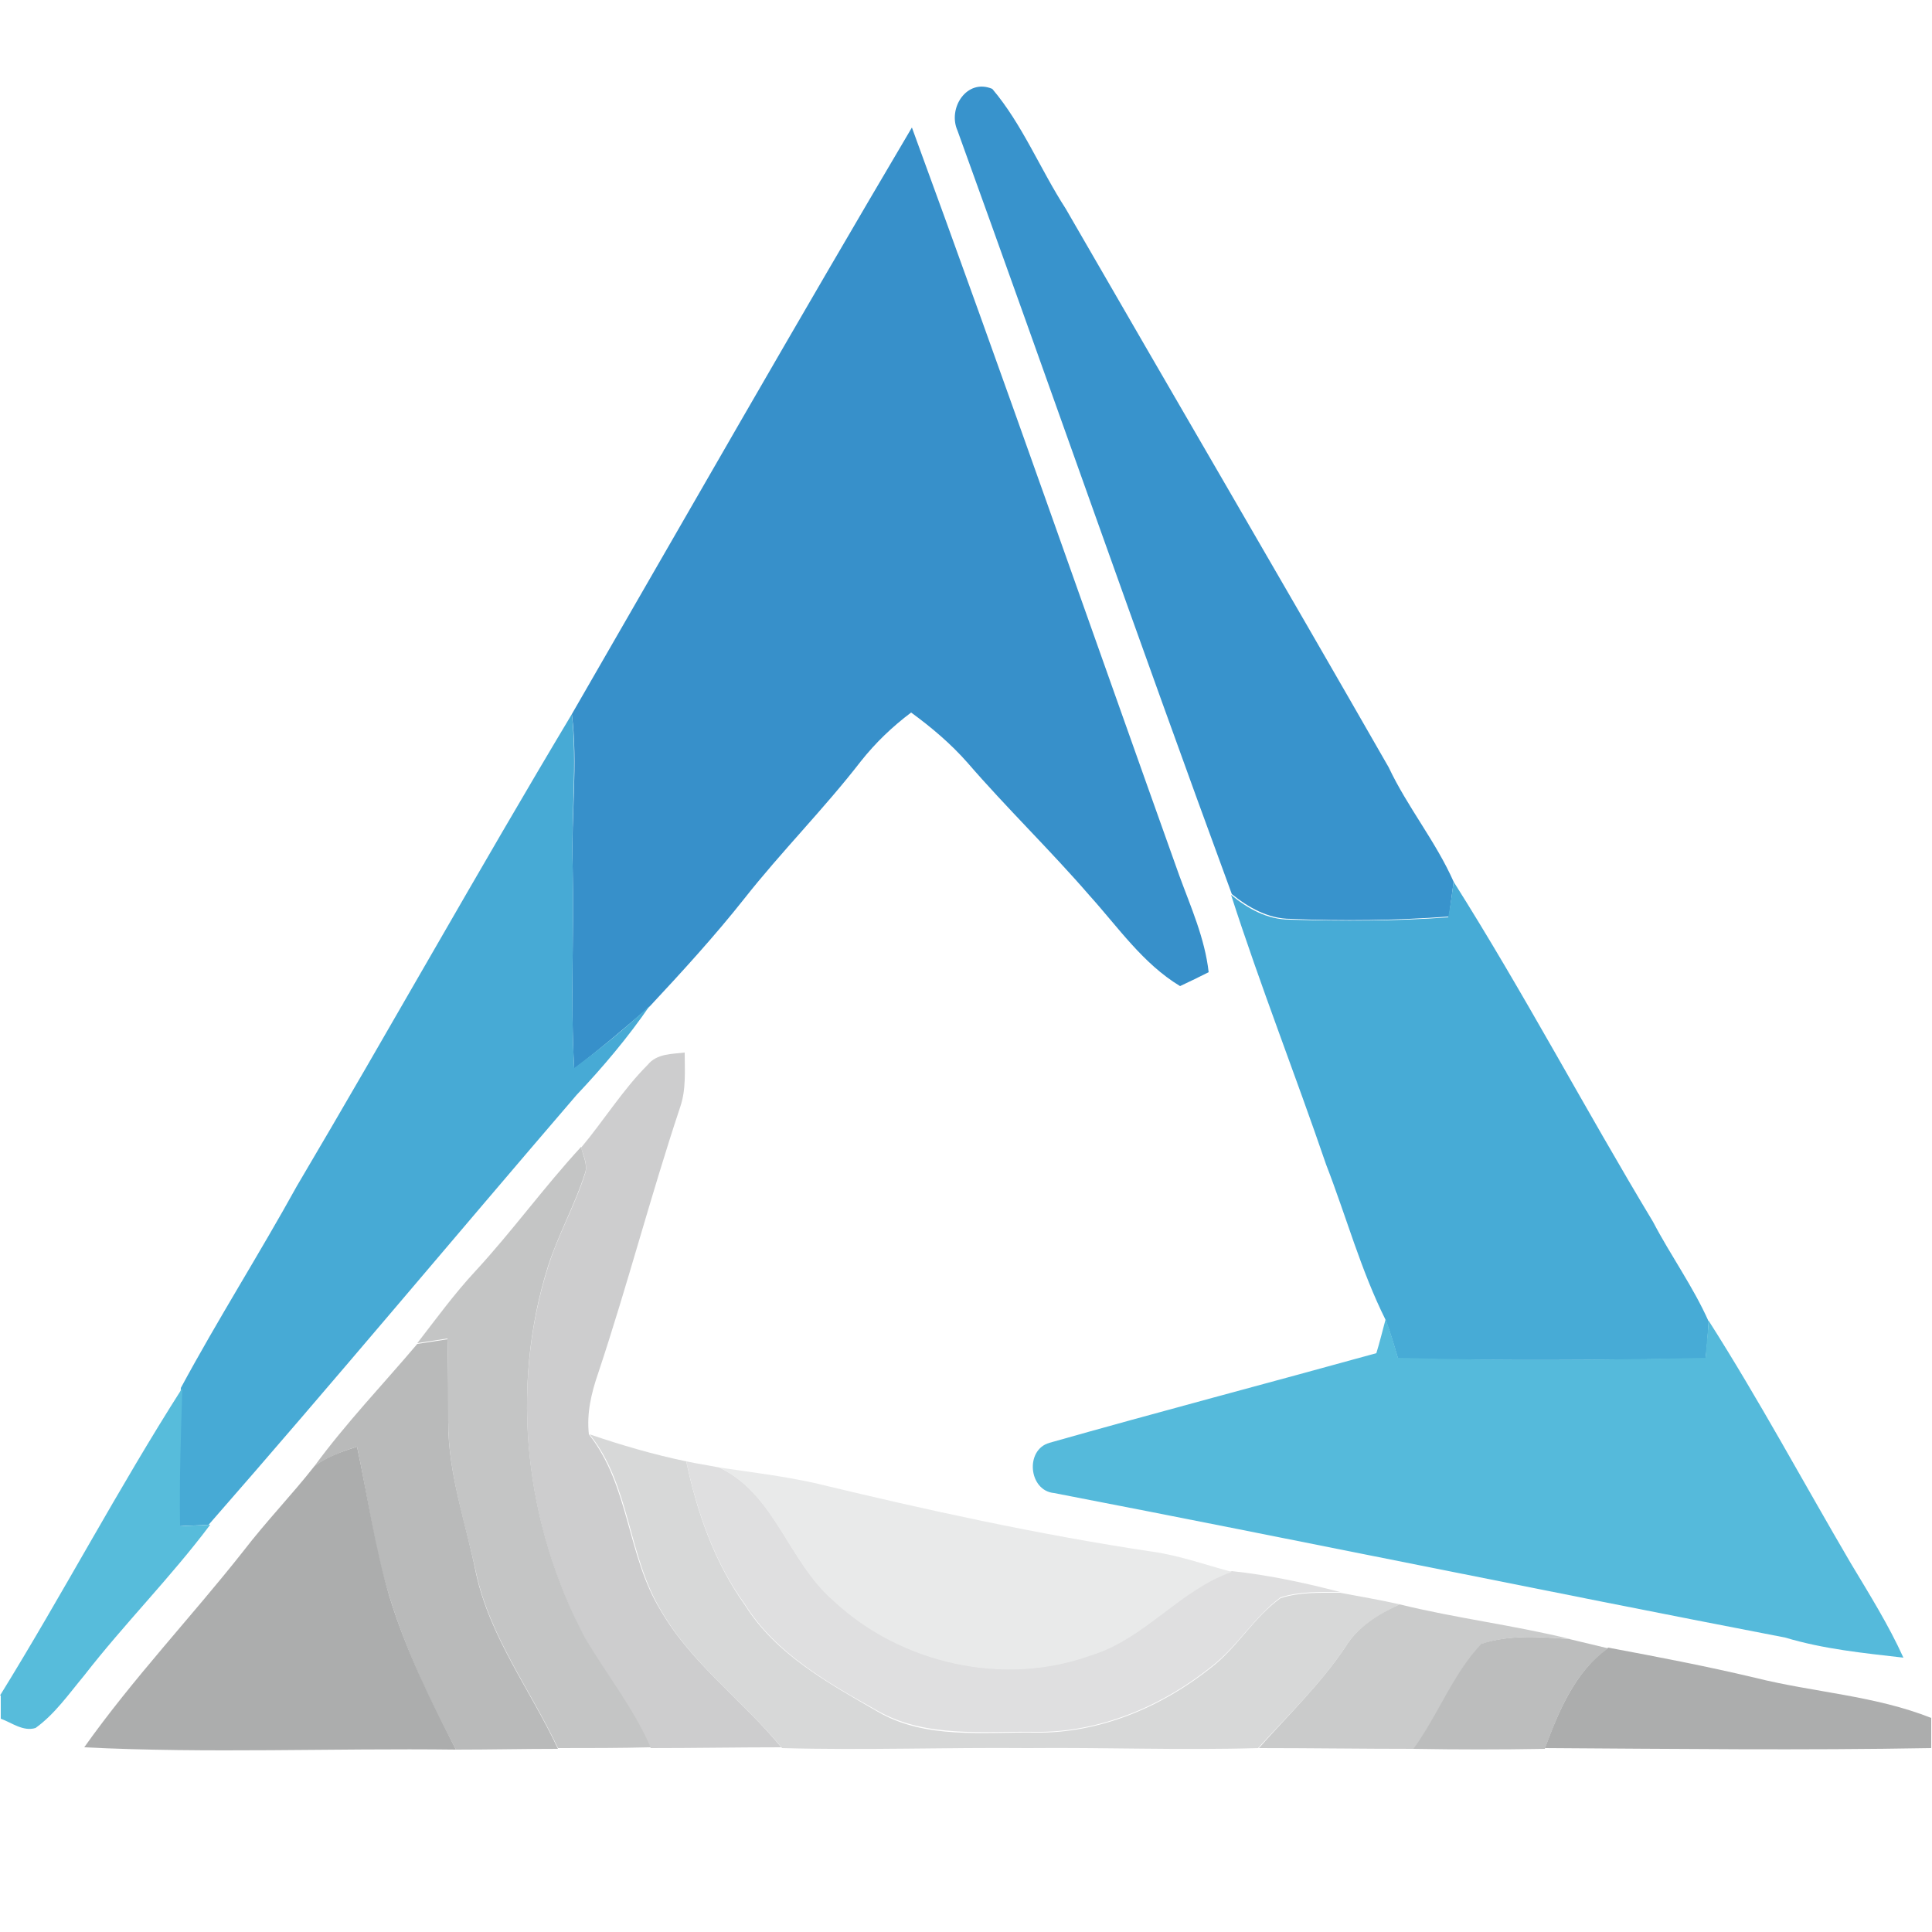 <?xml version="1.0" encoding="utf-8"?>
<!-- Generator: Adobe Illustrator 26.0.3, SVG Export Plug-In . SVG Version: 6.00 Build 0)  -->
<svg version="1.1" id="Layer_1" xmlns="http://www.w3.org/2000/svg" xmlns:xlink="http://www.w3.org/1999/xlink" x="0px" y="0px"
	 viewBox="0 0 250 250" style="enable-background:new 0 0 250 250;" xml:space="preserve">
<style type="text/css">
	.st0{fill:#3893CC;}
	.st1{fill:#3790CA;}
	.st2{fill:#47AAD5;}
	.st3{fill:#47ABD6;}
	.st4{fill:#CDCDCE;}
	.st5{fill:#C4C5C5;}
	.st6{fill:#55BADB;}
	.st7{fill:#B9BABA;}
	.st8{fill:#57BCDB;}
	.st9{fill:#D7D8D8;}
	.st10{fill:#ACADAD;}
	.st11{fill:#DFDFE0;}
	.st12{fill:#E9EAEA;}
	.st13{fill:#CACBCB;}
	.st14{fill:#BCBDBD;}
</style>
<g id="_x23_3893ccff">
	<path class="st0" d="M123.9,16.9c-1.3-2.9,1.2-6.8,4.5-5.4c3.9,4.6,6.2,10.4,9.5,15.5c13.9,24.1,28,48.2,41.8,72.3
		c2.4,5.1,6.1,9.6,8.4,14.8c-0.2,1.5-0.4,3-0.6,4.5c-6.8,0.5-13.7,0.6-20.5,0.3c-2.9,0-5.5-1.5-7.6-3.2
		C147.3,82.8,135.8,49.8,123.9,16.9z"/>
</g>
<g id="_x23_3790caff">
	<path class="st1" d="M74,92.4c14.6-25.3,29.1-50.7,44-75.9c11.8,32.2,23.1,64.6,34.6,96.8c1.5,4.1,3.3,8.1,3.8,12.5
		c-1.2,0.6-2.4,1.2-3.7,1.8c-4.8-2.9-8-7.6-11.7-11.7c-5.1-5.9-10.7-11.3-15.8-17.2c-2.2-2.5-4.7-4.6-7.3-6.5
		c-2.4,1.8-4.6,3.9-6.5,6.3c-4.8,6.2-10.3,11.7-15.1,17.8c-3.8,4.8-8,9.4-12.2,13.9c-3.2,2.8-6.4,5.5-9.8,8.1
		c-0.5-8.7,0-17.4-0.2-26.2C73.9,105.5,74.8,98.9,74,92.4z"/>
</g>
<g id="_x23_47aad5ff">
	<path class="st2" d="M38.4,153.5c12-20.3,23.5-40.9,35.6-61.1c0.7,6.5-0.1,13.1,0.1,19.6c0.2,8.7-0.3,17.4,0.2,26.2
		c3.4-2.5,6.7-5.2,9.8-8.1c-2.8,4.1-6.1,8-9.5,11.6c-15.9,18.5-31.5,37.2-47.6,55.6c-1.3,0.1-2.6,0.1-3.9,0.2
		c-0.1-6,0.1-12,0.3-17.9C28.2,170.7,33.6,162.2,38.4,153.5z"/>
</g>
<g id="_x23_47abd6ff">
	<path class="st3" d="M188.1,114.1c9.1,14.4,17,29.4,25.8,44c2.3,4.4,5.2,8.4,7.2,12.9c-0.1,1.6-0.2,3.2-0.4,4.8
		c-13.3,0.2-26.6,0.3-39.8,0c-0.5-1.7-1-3.4-1.6-5c-3.2-6.4-5.1-13.4-7.7-20.1c-4-11.7-8.5-23.1-12.3-34.9c2.2,1.8,4.7,3.2,7.6,3.2
		c6.8,0.2,13.7,0.2,20.5-0.3C187.7,117.1,187.9,115.6,188.1,114.1z"/>
</g>
<g id="_x23_cdcdceff">
	<path class="st4" d="M83.8,137.8c1.2-1.5,3.2-1.4,4.8-1.6c0,2.4,0.2,4.8-0.6,7.1c-3.8,11.4-6.8,23-10.6,34.4
		c-0.9,2.6-1.5,5.2-1.2,7.9c5.3,6.7,4.9,15.7,9.3,22.8c4,6.9,10.6,11.6,15.6,17.7c-5.6,0-11.3,0.1-16.9,0.1c-2.3-5-5.6-9.3-8.4-14
		c-7.8-14.6-9.9-32.3-4.9-48.2c1.3-4.2,3.5-8,4.8-12.1c0.4-1.2-0.2-2.3-0.5-3.4C78.2,144.9,80.6,141,83.8,137.8z"/>
</g>
<g id="_x23_c4c5c5ff">
	<path class="st5" d="M61.5,164.5c4.8-5.2,8.9-10.9,13.7-16.1c0.2,1.1,0.9,2.3,0.5,3.4c-1.3,4.1-3.5,8-4.8,12.1
		c-5,15.9-2.9,33.6,4.9,48.2c2.8,4.7,6.2,9,8.4,14c-4,0.1-8,0.1-12,0.1c-3.6-7.6-8.8-14.4-10.6-22.7C60.2,197,58,190.7,58,184
		c0-3.6,0-7.2-0.1-10.8c-1.3,0.2-2.6,0.4-3.9,0.6C56.4,170.7,58.8,167.4,61.5,164.5z"/>
</g>
<g id="_x23_55badbff">
	<path class="st6" d="M179.3,170.7c0.6,1.6,1.1,3.3,1.6,5c13.3,0.4,26.5,0.3,39.8,0c0.1-1.6,0.3-3.2,0.4-4.8
		c6.5,10.2,12.3,21,18.4,31.4c2.4,4,4.9,8,6.8,12.2c-5.2-0.6-10.3-1.1-15.3-2.6c-31.6-6.1-63-12.6-94.6-18.7
		c-3.3-0.3-3.8-5.6-0.6-6.5c14.1-4,28.2-7.7,42.3-11.6C178.5,173.8,178.9,172.2,179.3,170.7z"/>
</g>
<g id="_x23_b9babaff">
	<path class="st7" d="M54,173.9c1.3-0.2,2.6-0.4,3.9-0.6c0.1,3.6,0.1,7.2,0.1,10.8c0,6.7,2.3,13,3.6,19.5
		c1.8,8.3,7.1,15.2,10.6,22.7c-4.4,0-8.8,0.1-13.2,0.1c-3.4-6.4-6.5-12.9-8.6-19.8c-2-6.3-2.8-12.9-4.2-19.4
		c-1.9,0.6-3.8,1.3-5.5,2.5C44.8,184.1,49.6,179.1,54,173.9z"/>
</g>
<g id="_x23_57bcdbff">
	<path class="st8" d="M0,219.4c8.1-13.1,15.3-26.8,23.6-39.8c-0.2,6-0.4,12-0.3,17.9c1.3-0.1,2.6-0.1,3.9-0.2
		c-5.1,6.8-11.1,12.8-16.3,19.5c-2,2.4-3.8,5-6.3,6.8c-1.6,0.5-3.1-0.7-4.5-1.2V219.4z"/>
</g>
<g id="_x23_d7d8d8ff">
	<path class="st9" d="M76.3,185.6c4.1,1.4,8.2,2.6,12.5,3.5c1.4,6.6,3.6,13,7.6,18.6c4,6.4,10.8,10.1,17.2,13.8
		c6.2,3.6,13.6,2.6,20.4,2.7c8.3,0.1,16.3-3.3,22.7-8.4c3.4-2.6,5.5-6.5,9-9c2.5-0.8,5.1-0.7,7.7-0.7c2.6,0.5,5.1,0.9,7.7,1.5
		c-2.7,1.3-5.4,2.9-7,5.5c-3.2,4.8-7.4,8.8-11.3,13.1c-9.9,0.3-19.9-0.1-29.8,0c-10.6-0.1-21.2,0.3-31.8,0
		c-5-6.1-11.6-10.8-15.6-17.7C81.2,201.3,81.6,192.2,76.3,185.6z"/>
</g>
<g id="_x23_acadadff">
	<path class="st10" d="M40.7,189.7c1.6-1.2,3.6-1.9,5.5-2.5c1.4,6.5,2.3,13,4.2,19.4c2.1,6.9,5.3,13.4,8.6,19.8
		c-16-0.2-32.1,0.5-48.1-0.3c6.3-8.9,13.9-16.9,20.6-25.4C34.5,196.8,37.8,193.4,40.7,189.7z"/>
	<path class="st10" d="M199.9,226.2c1.8-4.8,3.9-9.9,8.2-13c6.4,1.2,12.7,2.4,19,3.9c7.6,1.9,15.5,2.3,22.8,5.2v3.9
		C233.3,226.5,216.6,226.3,199.9,226.2z"/>
</g>
<g id="_x23_dfdfe0ff">
	<path class="st11" d="M88.8,189.1c1.4,0.3,2.8,0.5,4.3,0.8c7.3,3.5,8.9,12.2,14.8,17.2c8.7,8.1,22,11.2,33.3,7
		c6.9-2.1,11.4-8.4,18.2-10.8c4.7,0.5,9.4,1.5,14,2.7c-2.6,0-5.2-0.1-7.7,0.7c-3.4,2.5-5.6,6.4-9,9c-6.4,5.1-14.4,8.5-22.7,8.4
		c-6.8-0.1-14.2,0.8-20.4-2.7c-6.4-3.6-13.2-7.4-17.2-13.8C92.4,202.1,90.2,195.6,88.8,189.1z"/>
</g>
<g id="_x23_e9eaeaff">
	<path class="st12" d="M93.1,189.9c4.1,0.6,8.2,1.1,12.3,2c14.5,3.5,29.1,6.7,43.8,8.9c3.5,0.5,6.8,1.7,10.2,2.6
		c-6.8,2.4-11.3,8.7-18.2,10.8c-11.3,4.1-24.6,1.1-33.3-7C102,202.1,100.3,193.4,93.1,189.9z"/>
</g>
<g id="_x23_cacbcbff">
	<path class="st13" d="M174.1,213.1c1.6-2.6,4.2-4.2,7-5.5c7.3,1.8,14.8,2.7,22.1,4.5c-3.8-0.3-7.8-0.6-11.4,0.6
		c-3.7,3.9-5.6,9.3-8.8,13.6c-6.7,0-13.4-0.1-20.1-0.1C166.7,221.9,170.9,217.9,174.1,213.1z"/>
</g>
<g id="_x23_bcbdbdff">
	<path class="st14" d="M191.7,212.7c3.7-1.2,7.6-0.9,11.4-0.6c1.7,0.4,3.3,0.8,5,1.2c-4.4,3.1-6.4,8.2-8.2,13
		c-5.7,0.1-11.3,0.1-17,0C186.1,221.9,188,216.6,191.7,212.7z"/>
</g>
</svg>

